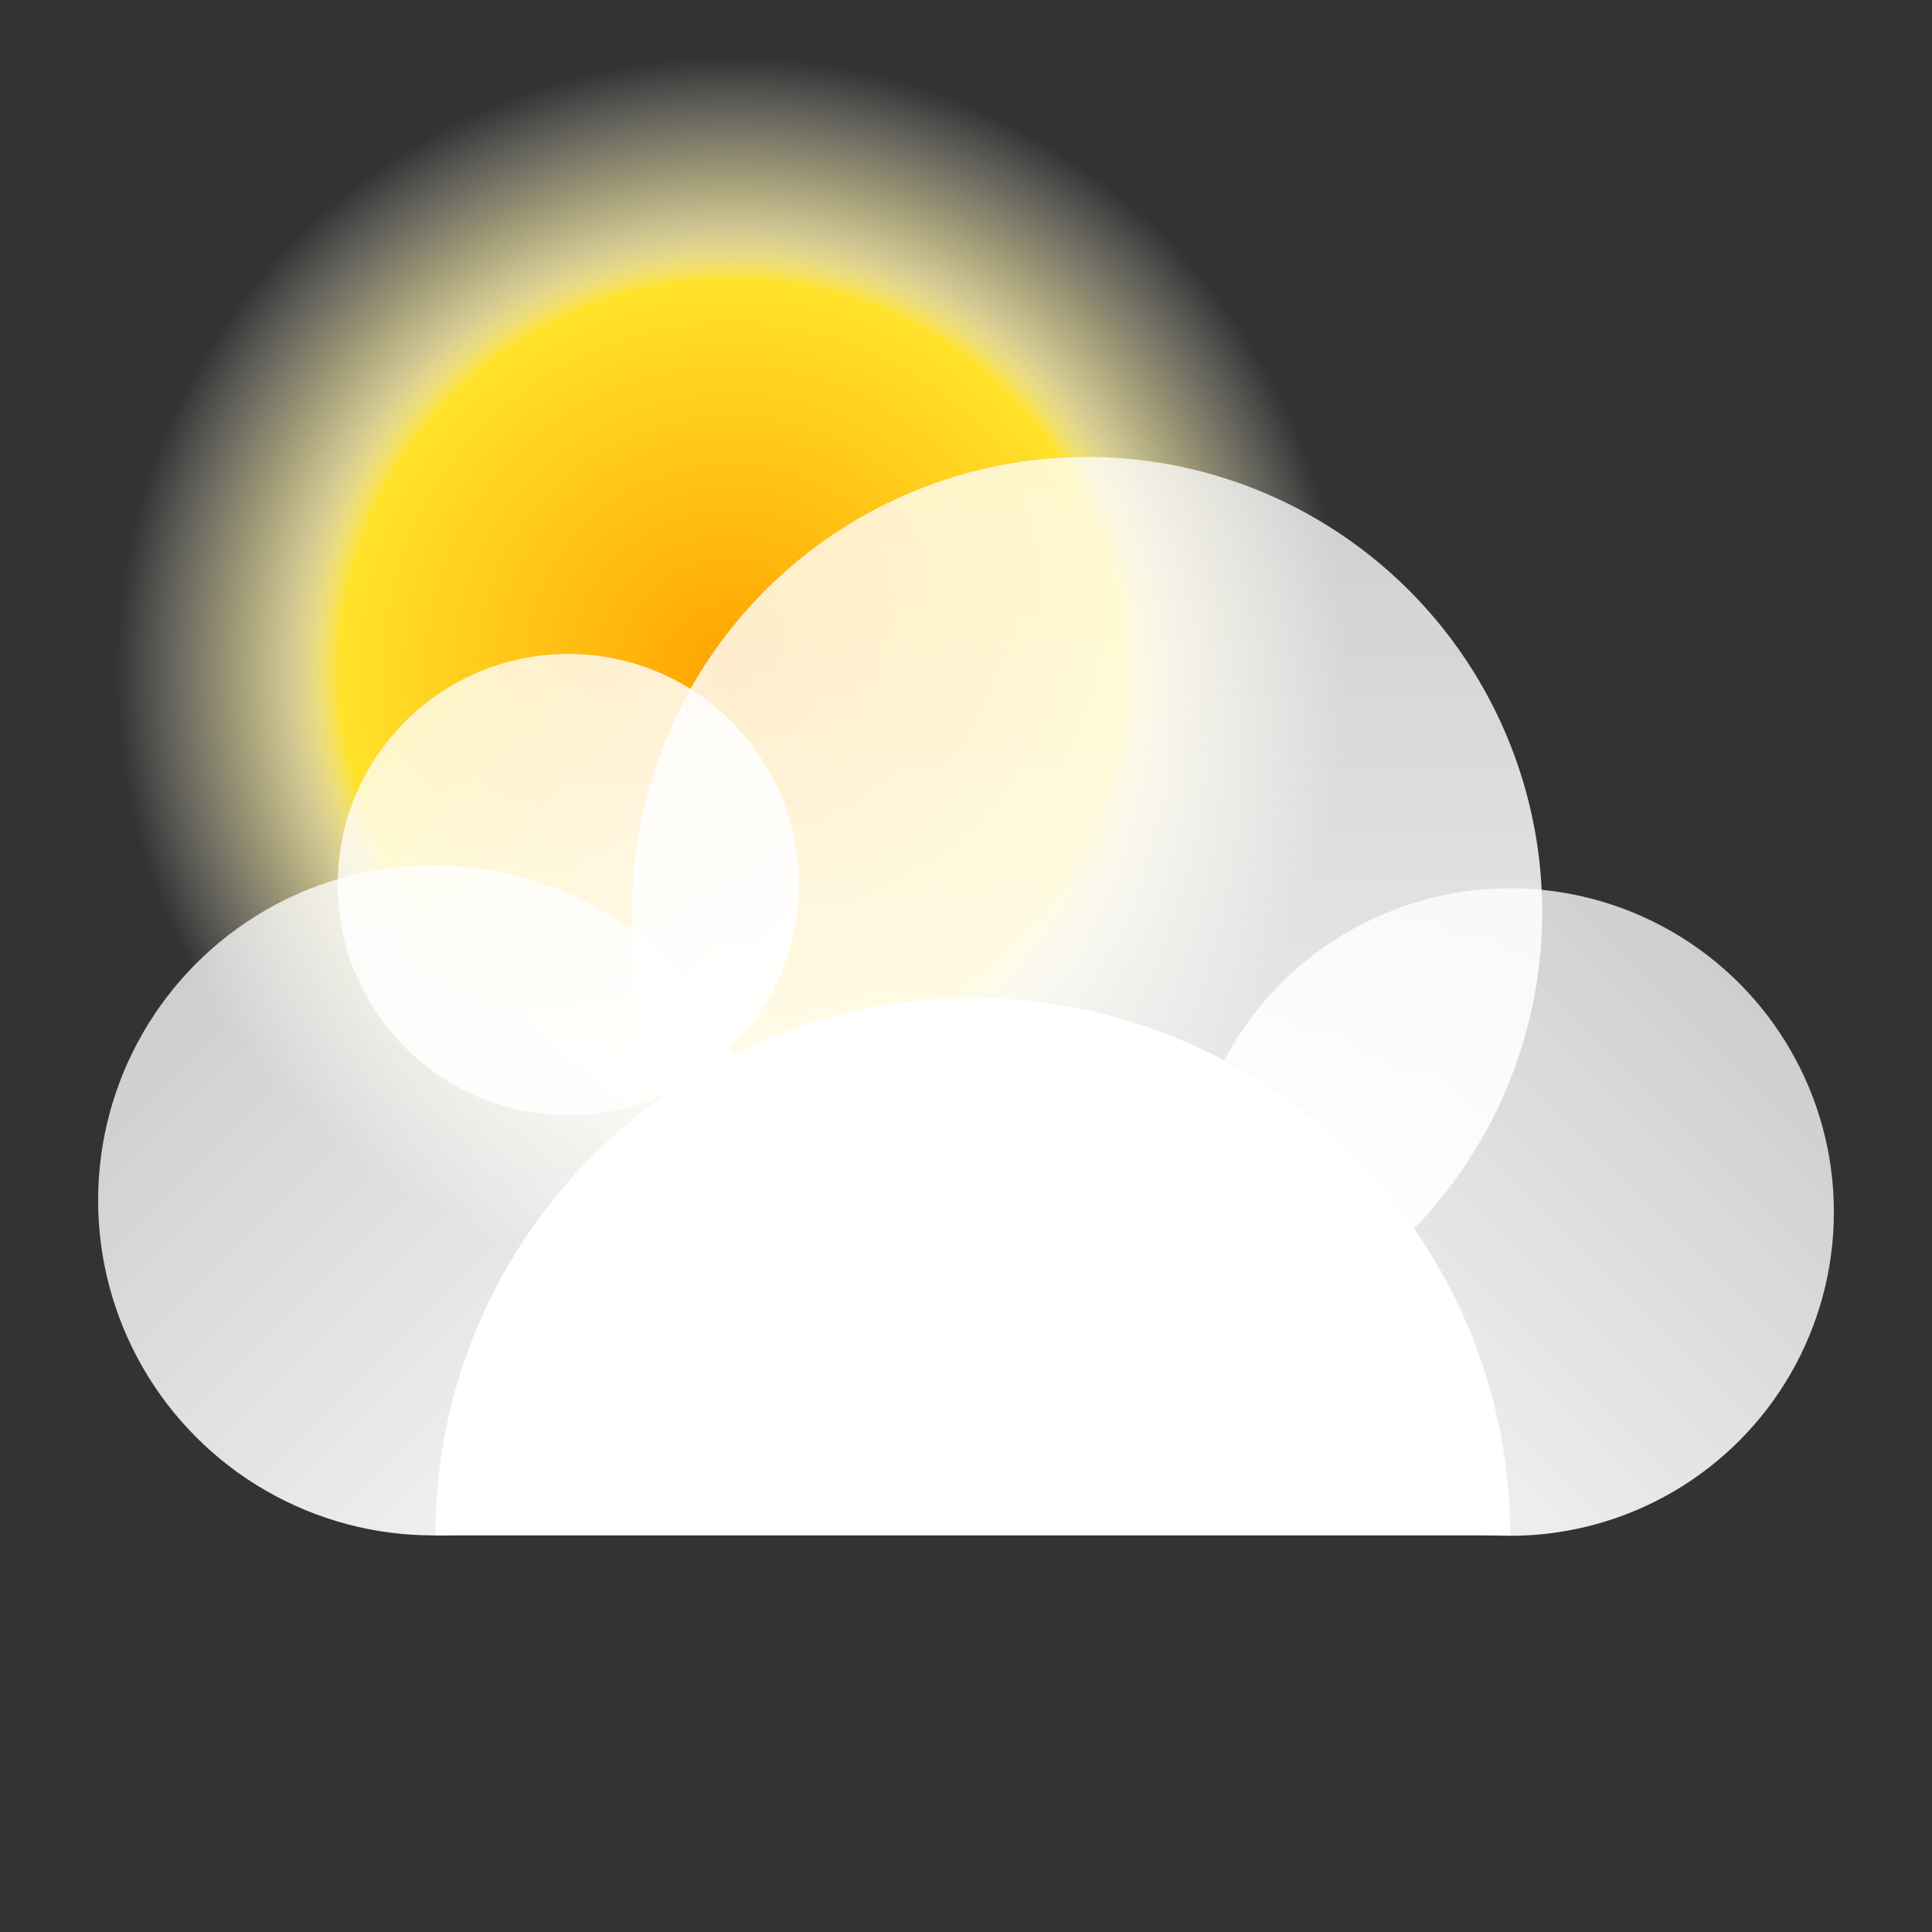 <?xml version="1.0" encoding="utf-8"?>
<!-- Generator: Adobe Illustrator 18.0.0, SVG Export Plug-In . SVG Version: 6.00 Build 0)  -->
<!DOCTYPE svg PUBLIC "-//W3C//DTD SVG 1.1//EN" "http://www.w3.org/Graphics/SVG/1.1/DTD/svg11.dtd">
<svg version="1.1" id="Layer_1" xmlns="http://www.w3.org/2000/svg" xmlns:xlink="http://www.w3.org/1999/xlink" x="0px" y="0px"
	 viewBox="0 0 512 512" enable-background="new 0 0 512 512" xml:space="preserve">
<rect x="0" y="0" width="512" height="512" fill="#333333" stroke="none"/>
<radialGradient id="SVGID_1_" cx="193.8" cy="178.1" r="163.1" gradientUnits="userSpaceOnUse">
	<stop  offset="0" style="stop-color:#FFA300"/>
	<stop  offset="0.637" style="stop-color:#FFE22A"/>
	<stop  offset="0.642" style="stop-color:#FFE43D;stop-opacity:0.985"/>
	<stop  offset="0.653" style="stop-color:#FFE95C;stop-opacity:0.956"/>
	<stop  offset="0.665" style="stop-color:#FFEC78;stop-opacity:0.923"/>
	<stop  offset="0.679" style="stop-color:#FFEF8E;stop-opacity:0.885"/>
	<stop  offset="0.695" style="stop-color:#FFF19E;stop-opacity:0.841"/>
	<stop  offset="0.714" style="stop-color:#FFF3AA;stop-opacity:0.787"/>
	<stop  offset="0.742" style="stop-color:#FFF4B1;stop-opacity:0.711"/>
	<stop  offset="0.819" style="stop-color:#FFF4B3;stop-opacity:0.5"/>
	<stop  offset="1" style="stop-color:#FFFFFF;stop-opacity:0"/>
</radialGradient>
<circle fill="url(#SVGID_1_)" cx="193.8" cy="178.1" r="163.1"/>
<g>
	<linearGradient id="SVGID_2_" gradientUnits="userSpaceOnUse" x1="288.1" y1="362.3" x2="288.1" y2="121.1">
		<stop  offset="0" style="stop-color:#FFFFFF"/>
		<stop  offset="1" style="stop-color:#FFFFFF;stop-opacity:0.8"/>
	</linearGradient>
	<circle opacity="0.95" fill="url(#SVGID_2_)" enable-background="new    " cx="288.1" cy="241.7" r="120.6"/>
	<linearGradient id="SVGID_3_" gradientUnits="userSpaceOnUse" x1="107.396" y1="191.196" x2="193.804" y2="277.604">
		<stop  offset="0" style="stop-color:#FFFFFF;stop-opacity:0.8"/>
		<stop  offset="1" style="stop-color:#FFFFFF"/>
	</linearGradient>
	<circle opacity="0.95" fill="url(#SVGID_3_)" enable-background="new    " cx="150.6" cy="234.4" r="61.1"/>
	<linearGradient id="SVGID_4_" gradientUnits="userSpaceOnUse" x1="52.009" y1="255.309" x2="177.591" y2="380.891">
		<stop  offset="0" style="stop-color:#FFFFFF;stop-opacity:0.8"/>
		<stop  offset="1" style="stop-color:#FFFFFF"/>
	</linearGradient>
	<circle opacity="0.95" fill="url(#SVGID_4_)" enable-background="new    " cx="114.8" cy="318.1" r="88.8"/>
	<linearGradient id="SVGID_5_" gradientUnits="userSpaceOnUse" x1="339.53" y1="381.87" x2="460.87" y2="260.53">
		<stop  offset="0" style="stop-color:#FFFFFF"/>
		<stop  offset="1" style="stop-color:#FFFFFF;stop-opacity:0.8"/>
	</linearGradient>
	<circle opacity="0.95" fill="url(#SVGID_5_)" enable-background="new    " cx="400.2" cy="321.2" r="85.8"/>
	<path fill="#FFFFFF" d="M400.2,406.9H115.4c0-78.7,63.8-142.4,142.4-142.4S400.2,328.2,400.2,406.9z"/>
</g>
</svg>
